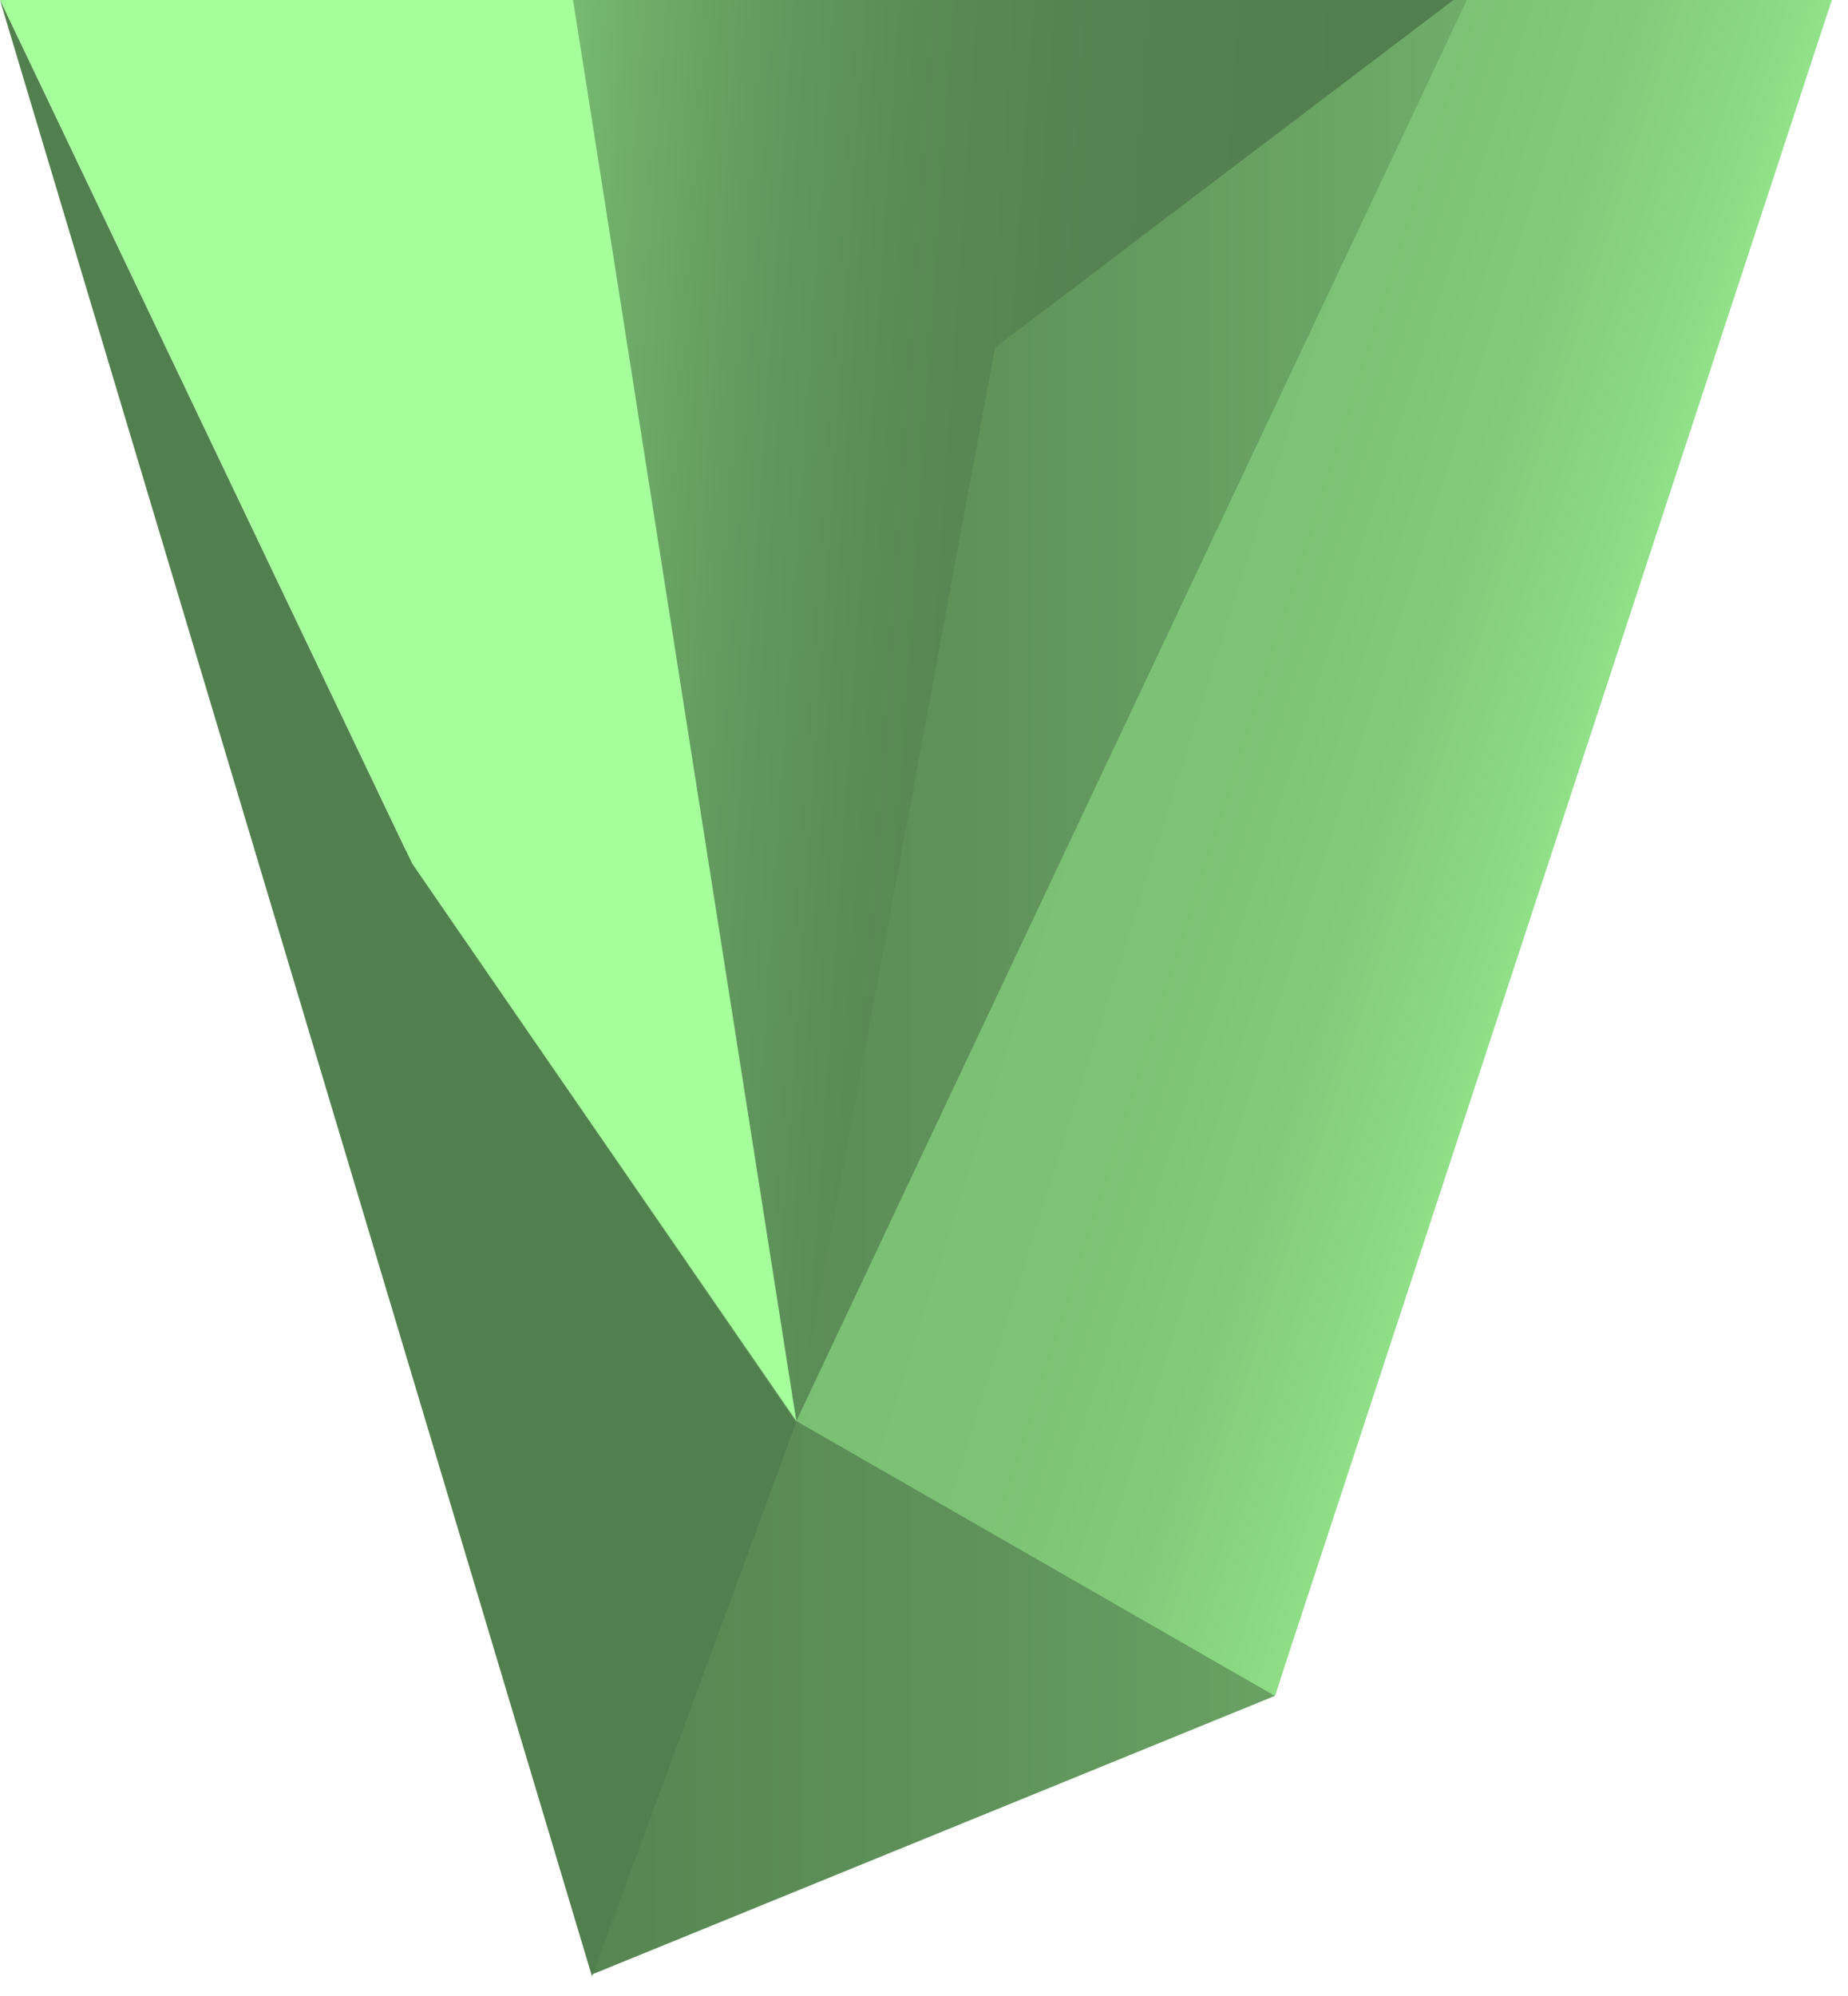<svg  viewBox="0 0 88 95" xmlns="http://www.w3.org/2000/svg"><title>T2_4</title><defs><linearGradient x1="-.014%" y1="50%" y2="50%" id="a"><stop stop-color="#527F4E" offset="0%"/><stop stop-color="#568551" offset="21%"/><stop stop-color="#60945B" offset="49%"/><stop stop-color="#70AE6A" offset="79%"/><stop stop-color="#7BBF74" offset="95%"/></linearGradient><linearGradient x1="85.067%" y1="52.439%" x2="-11.88%" y2="41.839%" id="b"><stop stop-color="#527F4E" offset="0%"/><stop stop-color="#548250" offset="31%"/><stop stop-color="#598B55" offset="52%"/><stop stop-color="#639A5E" offset="70%"/><stop stop-color="#70AF6A" offset="86%"/><stop stop-color="#7BBF74" offset="95%"/></linearGradient><linearGradient x1="94.606%" y1="64.767%" x2="24.883%" y2="29.014%" id="c"><stop stop-color="#A5FF9B" offset="14%"/><stop stop-color="#9AEF91" offset="23%"/><stop stop-color="#8CDA84" offset="37%"/><stop stop-color="#83CB7B" offset="53%"/><stop stop-color="#7DC276" offset="72%"/><stop stop-color="#7BBF74" offset="100%"/></linearGradient><linearGradient x1="221386%" y1="16748.185%" x2="226220%" y2="17015.96%" id="d"><stop stop-color="#A5FF9B" offset="14%"/><stop stop-color="#9AEF91" offset="23%"/><stop stop-color="#8CDA84" offset="37%"/><stop stop-color="#83CB7B" offset="53%"/><stop stop-color="#7DC276" offset="72%"/><stop stop-color="#7BBF74" offset="100%"/></linearGradient><linearGradient x1="221949%" y1="52055%" x2="225739%" y2="52055%" id="e"><stop stop-color="#527F4E" offset="0%"/><stop stop-color="#548250" offset="31%"/><stop stop-color="#598B55" offset="52%"/><stop stop-color="#639A5E" offset="70%"/><stop stop-color="#70AF6A" offset="86%"/><stop stop-color="#7BBF74" offset="95%"/></linearGradient></defs><g fill-rule="nonzero" fill="none"><path fill="url(#a)" d="M12.61 0l15.58 93.98 32.52-13.26L86.07 0H12.61"/><path fill="url(#b)" d="M69.21 0L47.38 16.55l-9.46 51.09-4.52-27.28L27.29 0z"/><path fill="url(#c)" d="M69.85 0h17.38L60.71 80.72 37.92 67.64z"/><path fill="url(#d)" d="M27.29 0H0l19.63 41.12 18.29 26.52z"/><path fill="url(#e)" d="M28.19 94.07l9.72-26.35-18.28-26.6L0 0"/></g></svg>